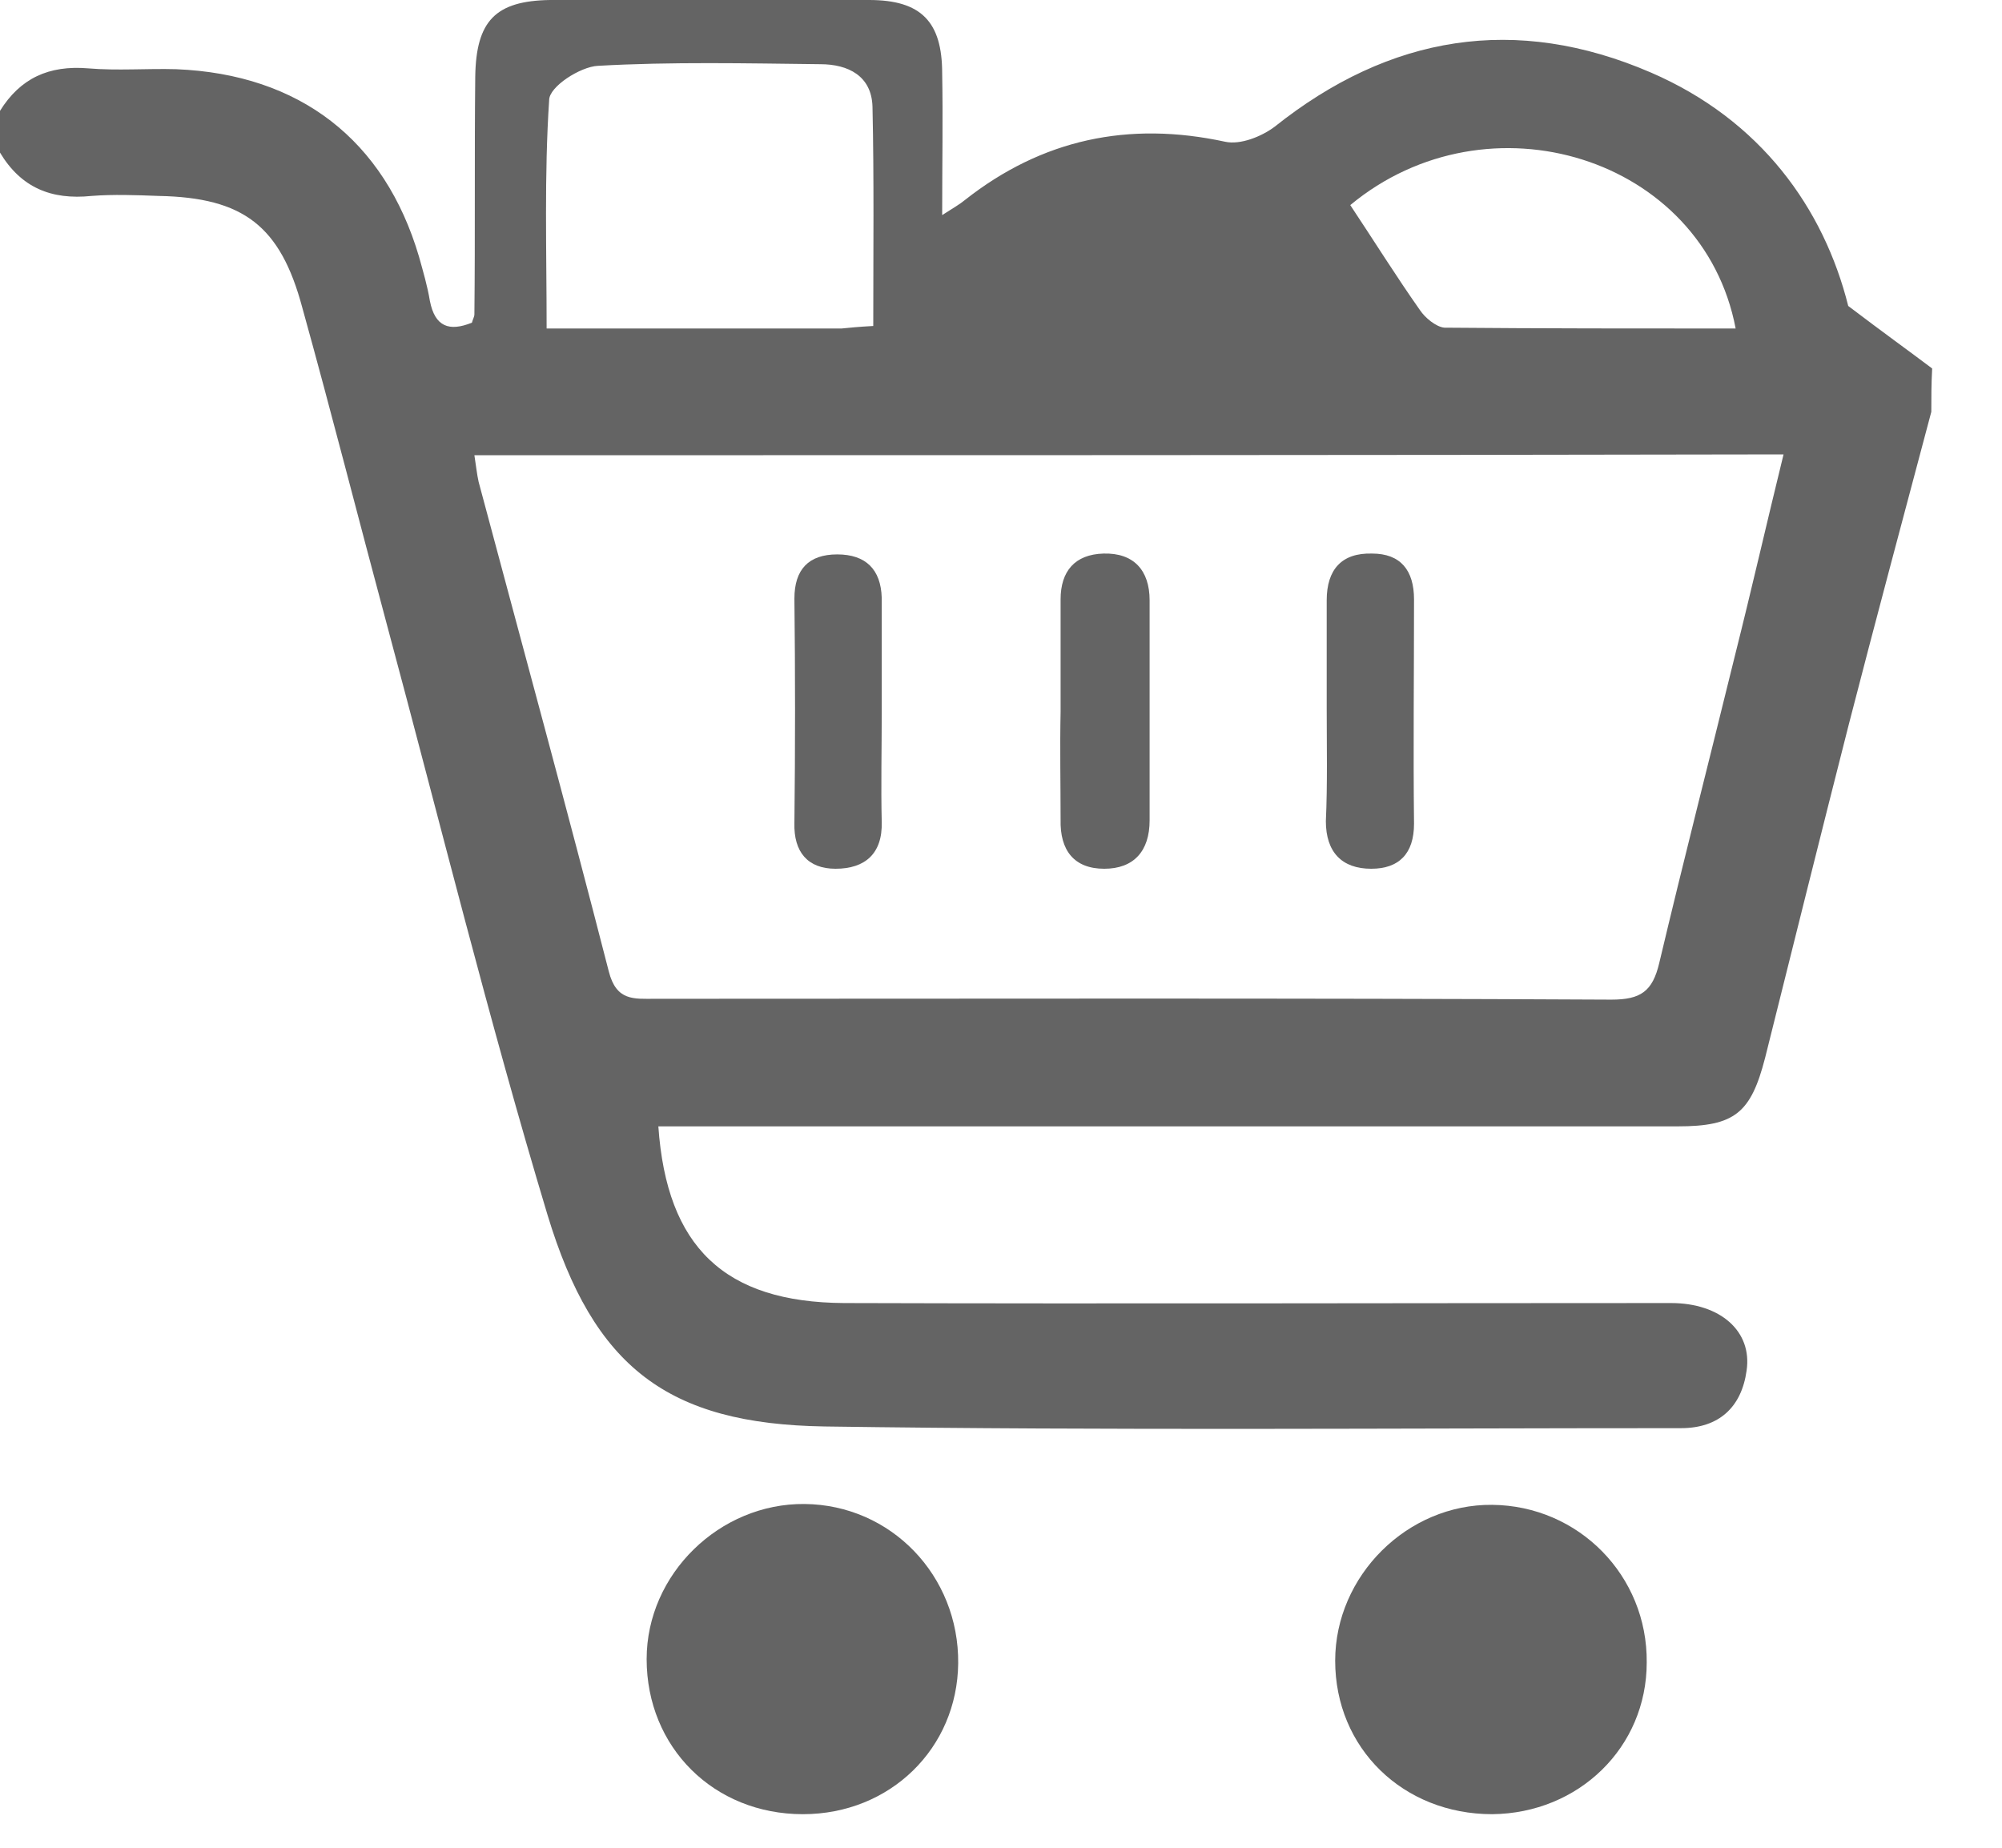 <svg width="26" height="24" viewBox="0 0 26 24" fill="none" xmlns="http://www.w3.org/2000/svg">
<g id="Group 848">
<path id="Vector" d="M25.082 5.349C24.722 6.703 24.362 8.046 24.013 9.399C23.643 10.851 23.283 12.302 22.923 13.742C22.738 14.457 22.53 14.63 21.789 14.63C17.59 14.63 13.392 14.63 9.193 14.63C8.975 14.63 8.768 14.63 8.55 14.63C8.659 16.2 9.411 16.915 10.96 16.925C14.537 16.936 18.114 16.925 21.701 16.925C22.345 16.925 22.759 17.294 22.683 17.803C22.617 18.279 22.323 18.55 21.832 18.55C18.125 18.55 14.417 18.582 10.709 18.528C8.67 18.496 7.71 17.759 7.11 15.778C6.347 13.244 5.714 10.677 5.027 8.122C4.657 6.746 4.308 5.371 3.926 3.996C3.642 2.935 3.163 2.566 2.061 2.545C1.767 2.534 1.472 2.523 1.189 2.545C0.665 2.599 0.273 2.437 0 1.982C0 1.798 0 1.624 0 1.44C0.262 1.018 0.633 0.845 1.145 0.888C1.527 0.92 1.908 0.888 2.29 0.899C3.893 0.964 4.995 1.819 5.442 3.335C5.496 3.53 5.551 3.714 5.583 3.909C5.649 4.245 5.834 4.31 6.129 4.191C6.14 4.147 6.161 4.115 6.161 4.082C6.172 3.054 6.161 2.025 6.172 0.996C6.183 0.271 6.434 0.011 7.143 0C8.528 0 9.902 0 11.287 0C11.963 0 12.236 0.282 12.236 0.953C12.247 1.538 12.236 2.122 12.236 2.794C12.388 2.696 12.465 2.653 12.53 2.599C13.533 1.808 14.657 1.57 15.911 1.841C16.107 1.884 16.38 1.776 16.554 1.646C18.048 0.455 19.684 0.184 21.44 0.942C22.868 1.559 23.686 2.707 24.003 3.974C24.46 4.321 24.777 4.548 25.093 4.786C25.082 4.992 25.082 5.165 25.082 5.349ZM6.161 5.913C6.183 6.053 6.194 6.162 6.216 6.259C6.783 8.382 7.361 10.493 7.906 12.616C8.004 13.005 8.233 12.973 8.506 12.973C12.65 12.973 16.783 12.962 20.927 12.984C21.309 12.984 21.462 12.876 21.549 12.507C21.865 11.175 22.203 9.854 22.53 8.522C22.748 7.656 22.945 6.79 23.163 5.902C17.481 5.913 11.854 5.913 6.161 5.913ZM11.341 4.234C11.341 3.259 11.352 2.317 11.331 1.386C11.32 0.985 11.014 0.834 10.654 0.834C9.695 0.823 8.724 0.801 7.765 0.855C7.536 0.866 7.132 1.126 7.132 1.299C7.067 2.274 7.099 3.259 7.099 4.267C8.419 4.267 9.673 4.267 10.927 4.267C11.036 4.256 11.145 4.245 11.341 4.234ZM17.536 2.664C17.852 3.14 18.136 3.595 18.441 4.028C18.506 4.126 18.648 4.245 18.757 4.256C20.022 4.267 21.276 4.267 22.541 4.267C22.116 2.036 19.324 1.18 17.536 2.664Z" fill="#646464"/>
<path id="Vector_2" d="M19.379 23.564C18.223 23.564 17.34 22.708 17.34 21.571C17.34 20.466 18.278 19.535 19.379 19.546C20.502 19.557 21.397 20.466 21.386 21.593C21.386 22.697 20.502 23.553 19.379 23.564Z" fill="#646464"/>
<path id="Vector_3" d="M10.427 23.564C9.271 23.564 8.398 22.697 8.398 21.549C8.398 20.445 9.347 19.524 10.449 19.535C11.572 19.546 12.455 20.466 12.444 21.604C12.433 22.708 11.561 23.564 10.427 23.564Z" fill="#646464"/>
<path id="Vector_4" d="M13.774 9.248C13.774 8.761 13.774 8.273 13.774 7.786C13.774 7.418 13.96 7.201 14.331 7.19C14.723 7.179 14.93 7.407 14.93 7.797C14.93 8.75 14.93 9.703 14.93 10.656C14.93 11.056 14.723 11.284 14.341 11.284C13.949 11.284 13.764 11.045 13.774 10.645C13.774 10.179 13.764 9.713 13.774 9.248Z" fill="#646464"/>
<path id="Vector_5" d="M11.451 9.269C11.451 9.735 11.44 10.212 11.451 10.677C11.462 11.089 11.233 11.284 10.851 11.284C10.491 11.284 10.306 11.067 10.317 10.688C10.328 9.713 10.328 8.739 10.317 7.775C10.317 7.396 10.502 7.201 10.873 7.201C11.244 7.201 11.44 7.396 11.451 7.764C11.451 8.262 11.451 8.771 11.451 9.269Z" fill="#646464"/>
<path id="Vector_6" d="M17.23 9.204C17.23 8.739 17.23 8.273 17.23 7.797C17.23 7.396 17.426 7.179 17.819 7.19C18.189 7.19 18.364 7.407 18.364 7.786C18.364 8.761 18.353 9.735 18.364 10.699C18.364 11.089 18.168 11.284 17.808 11.284C17.426 11.284 17.219 11.067 17.219 10.666C17.241 10.179 17.23 9.692 17.23 9.204Z" fill="#646464"/>
</g>
</svg>

